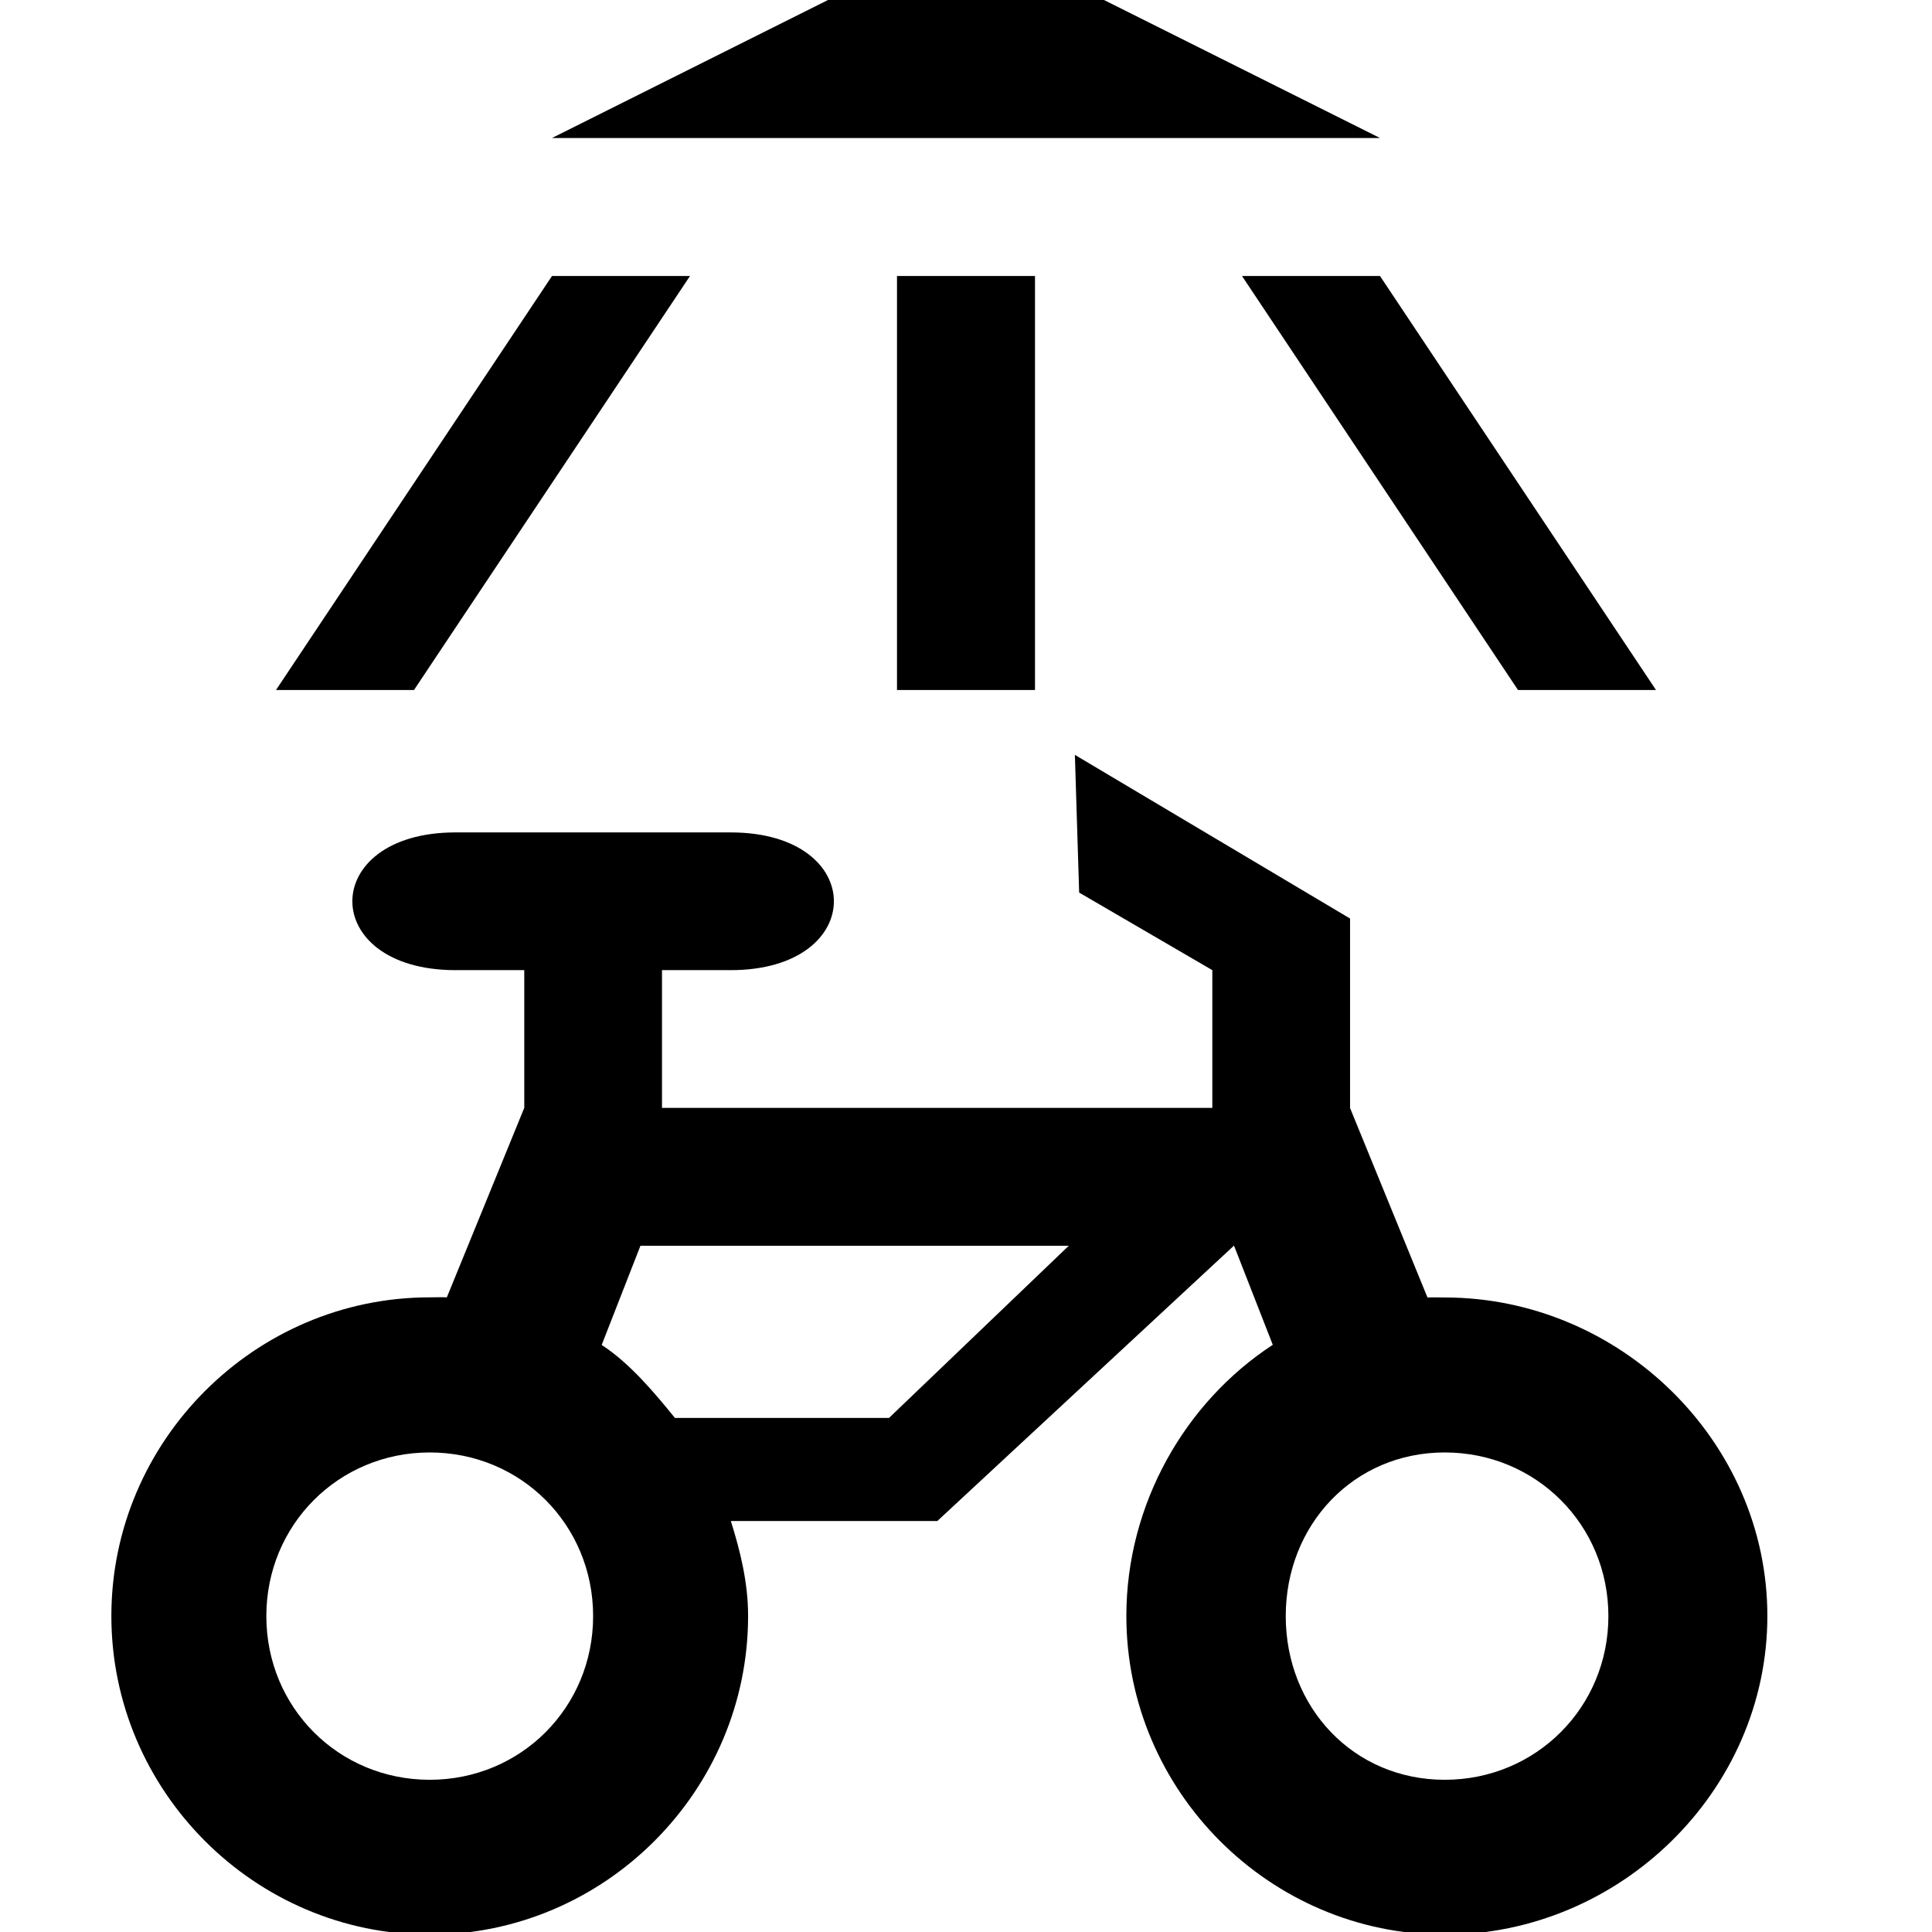 <?xml version="1.0" encoding="UTF-8" standalone="no"?>
<svg
   xmlns:dc="http://purl.org/dc/elements/1.1/"
   xmlns:cc="http://creativecommons.org/ns#"
   xmlns:rdf="http://www.w3.org/1999/02/22-rdf-syntax-ns#"
   xmlns:svg="http://www.w3.org/2000/svg"
   xmlns="http://www.w3.org/2000/svg"
   version="1.1"
   width="14"
   height="14"
   viewBox="0 0 14 14"
   id="svg2">
  <defs
     id="defs6" />
  <rect
     style="fill:none;stroke:none;visibility:hidden"
     id="canvas"
     y="0"
     x="0"
     height="14"
     width="14" />
  <path
     id="path4290-2"
     style="fill:#000000;fill-opacity:1;fill-rule:evenodd;stroke:none;stroke-opacity:1"
     d="M 5,2 3,5 2,5 4,2 Z m 4,0 2,3 1,0 -2,-3 z m -2.5,0 1,0 0,3 -1,0 z M 6,0 4,1 10,1 8,0 Z" />
  <g
     transform="translate(1.359,2.829)"
     id="g97">
    <g
       id="g105">
      <path
         id="rental-bicycle"
         transform="translate(-1.552,-2.81)"
         d="m 7.982,5.451 0.031,0.998 0.965,0.562 0,0.998 -3.74,0 -0.248,0 0,-0.998 0.498,0 c 0.997,0 0.997,-0.998 0,-0.998 l -1.994,0 c -0.997,0 -0.997,0.998 0,0.998 l 0.498,0 0,0.998 -0.561,1.373 c -0.042,-0.002 -0.083,0 -0.125,0 C 2.039,9.383 1,10.423 1,11.691 1,12.96 2.039,14 3.307,14 c 1.267,0 2.307,-1.04 2.307,-2.309 0,-0.24 -0.056,-0.469 -0.125,-0.688 l 0.498,0 0.998,0 2.15,-1.996 0.281,0.719 C 8.778,10.143 8.355,10.883 8.355,11.691 8.355,12.96 9.395,14 10.662,14 11.929,14 13,12.96 13,11.691 13,10.423 11.929,9.383 10.662,9.383 c -0.042,0 -0.083,-0.002 -0.125,0 l -0.561,-1.373 0,-1.373 z m -3.148,3.557 3.104,0 -1.303,1.248 -1.551,0 C 4.931,10.068 4.756,9.859 4.553,9.727 Z M 3.307,10.506 c 0.661,0 1.184,0.524 1.184,1.186 0,0.661 -0.523,1.186 -1.184,1.186 -0.661,0 -1.184,-0.524 -1.184,-1.186 0,-0.661 0.523,-1.186 1.184,-1.186 z m 7.355,0 c 0.661,0 1.186,0.524 1.186,1.186 0,0.661 -0.525,1.186 -1.186,1.186 -0.661,0 -1.152,-0.524 -1.152,-1.186 0,-0.661 0.492,-1.186 1.152,-1.186 z"
         style="stroke-width:0.998" />
    </g>
  </g>
</svg>
